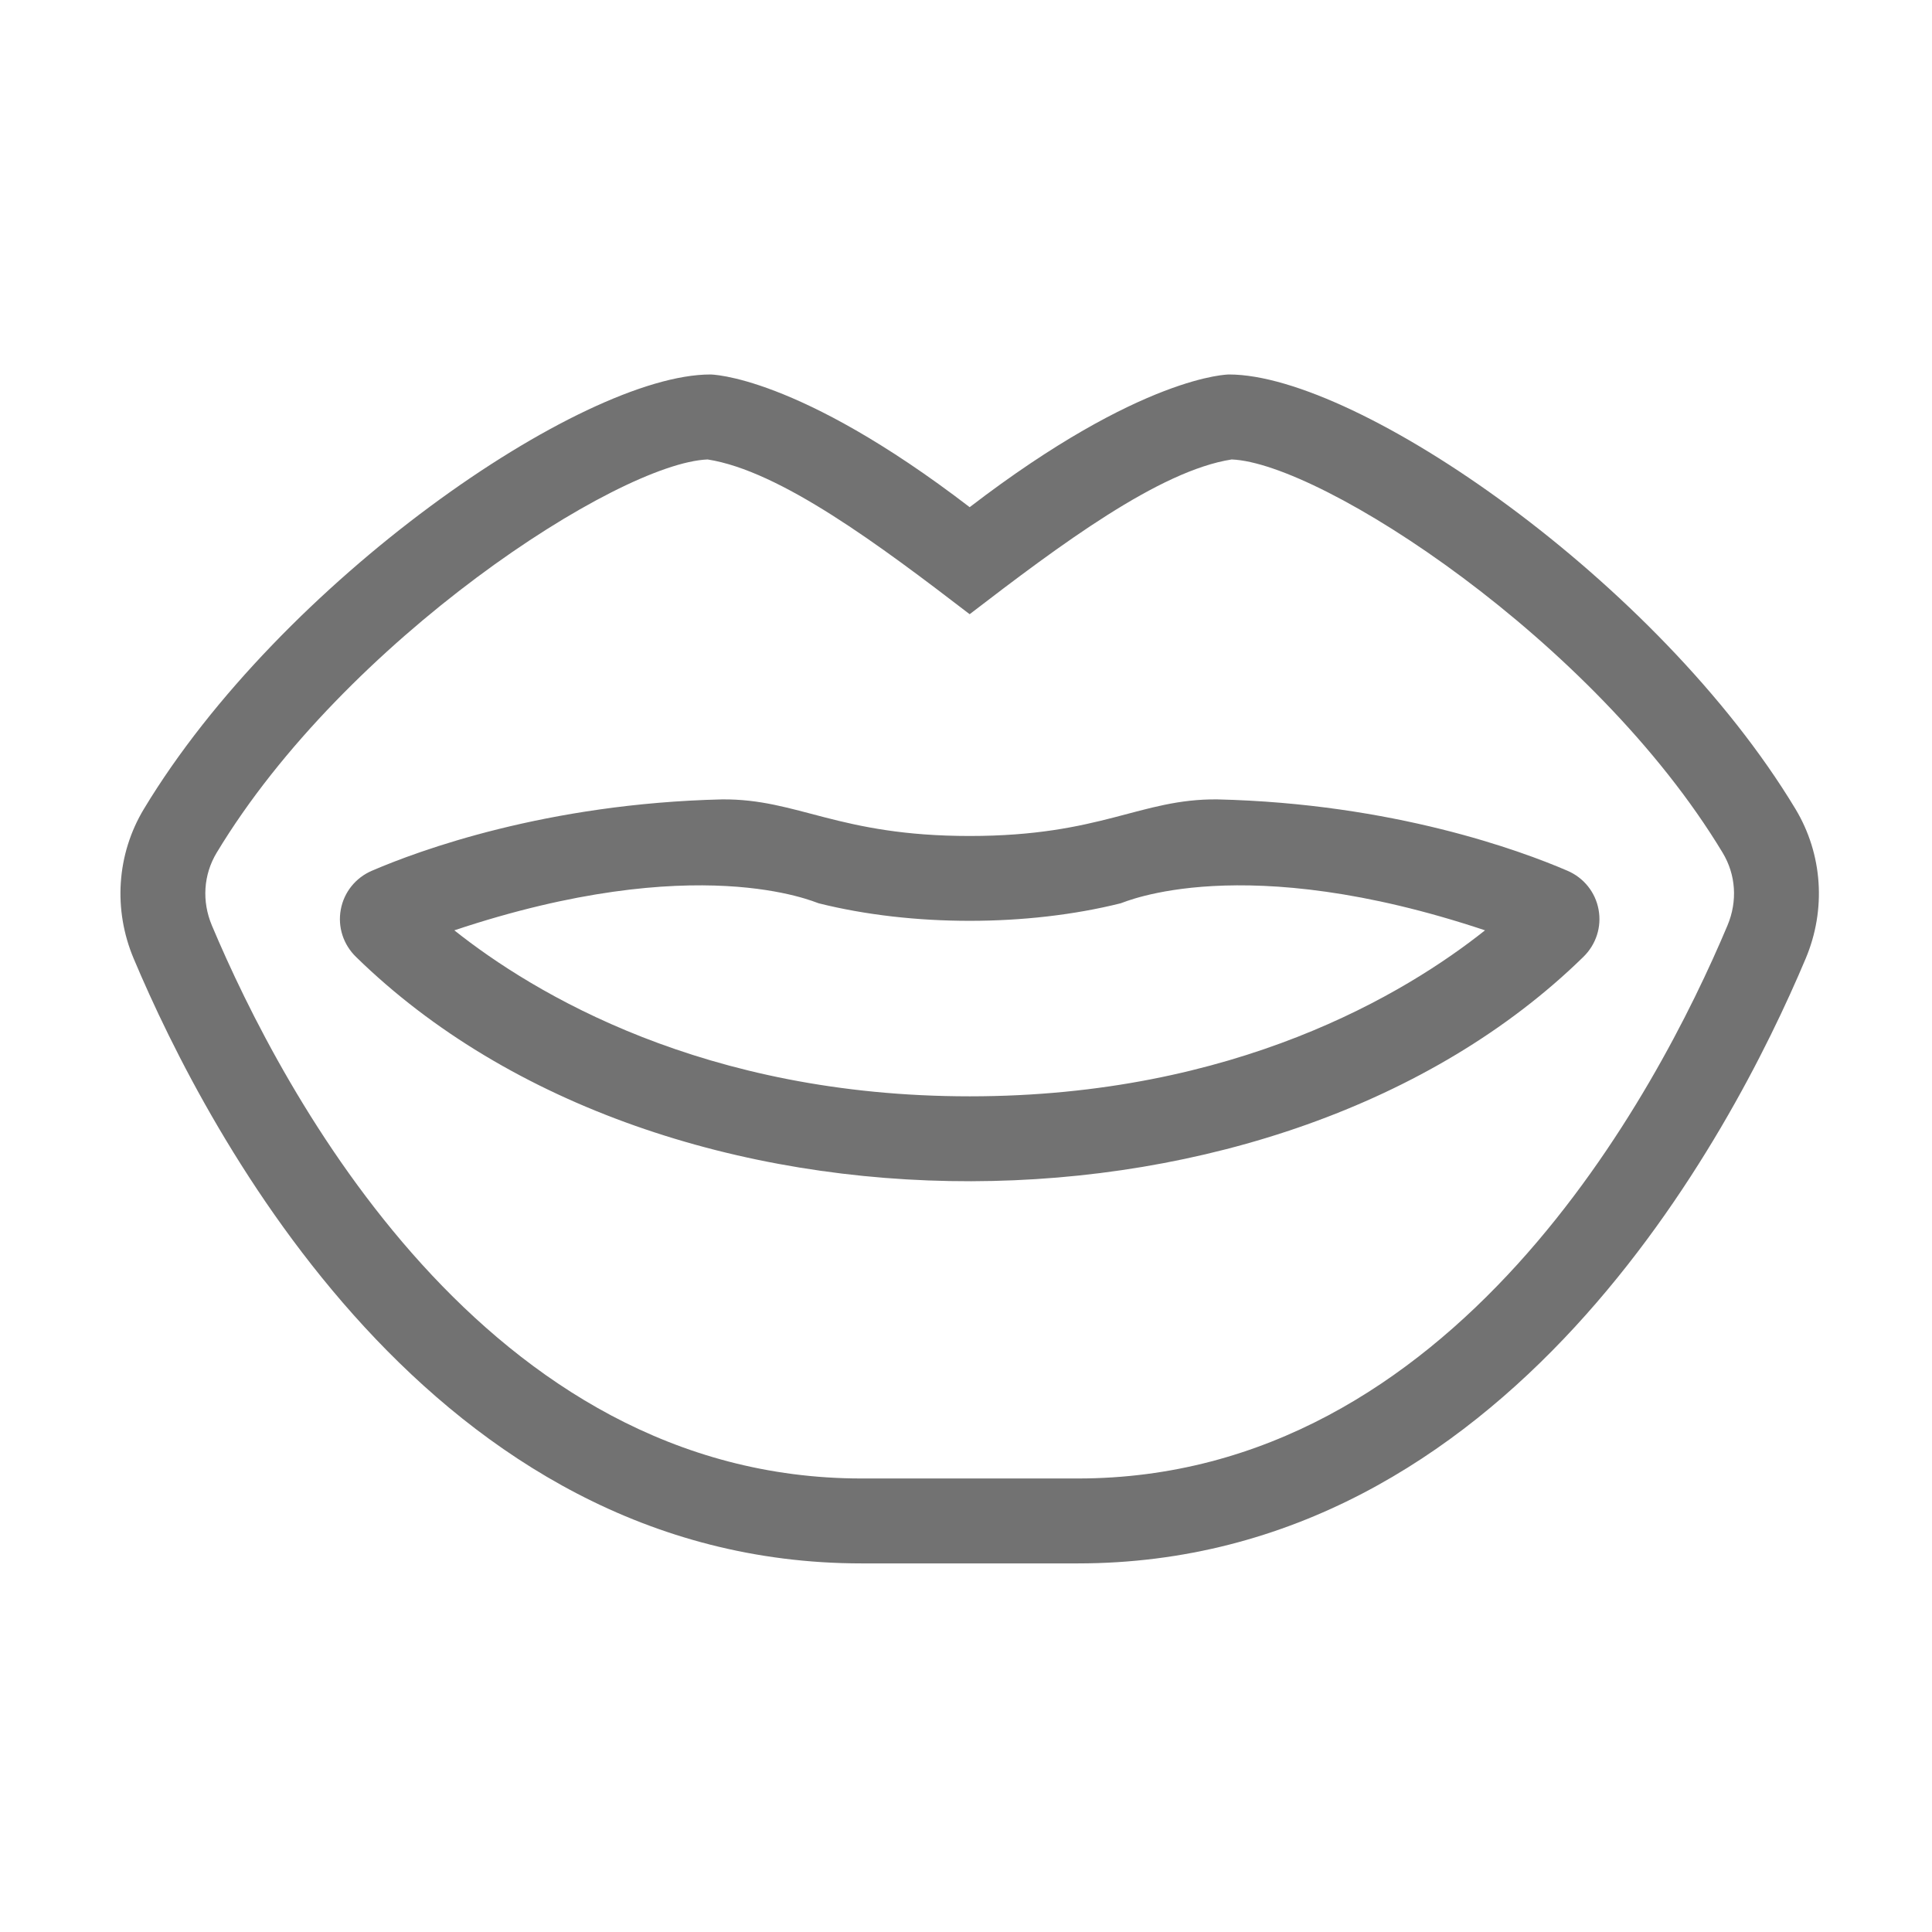 ﻿<?xml version='1.0' encoding='UTF-8'?>
<svg viewBox="-1.995 -4.796 32 32" xmlns="http://www.w3.org/2000/svg">
  <g transform="matrix(0.999, 0, 0, 0.999, 0, 0)">
    <g transform="matrix(0.044, 0, 0, 0.044, 0, 0)">
      <path d="M545.25, 219C527.69, 211.44 479.69, 193.67 413.28, 192.11C384.19, 191.85 369.71, 205.9 320, 205.9C270.36, 205.9 255.4, 191.86 226.72, 192.11C160.31, 193.67 112.31, 211.44 94.75, 219C88.62, 221.62 84.22, 227.09 83.03, 233.62C81.81, 240.15 83.97, 246.84 88.81, 251.51C204.78, 364.89 436.72, 363.42 551.19, 251.51C556.03, 246.84 558.19, 240.15 556.97, 233.62C555.78, 227.09 551.38, 221.62 545.25, 219zM320, 304C219.84, 304 155.66, 265.19 125.81, 241.45C217.41, 210.87 261.75, 230.93 263.09, 231.26C280.68, 235.67 300.34, 237.87 320, 237.87C339.66, 237.87 359.31, 235.66 376.91, 231.26C378.25, 230.93 422.59, 210.87 514.19, 241.45C484.34, 265.19 420.16, 304 320, 304zM631.14, 195.68C579.47, 109.99 466.31, 32 417.72, 32C417.72, 32 385.15, 32 320, 82C254.85, 32 222.28, 32 222.28, 32C173.69, 32 60.53, 109.99 8.86, 195.68C-1.46, 212.79 -2.77, 233.67 4.97, 252.06C32.95, 318.51 117.59, 480 279.28, 480L360.71, 480C522.4, 480 607.04, 318.51 635.03, 252.05C642.77, 233.67 641.46, 212.79 631.14, 195.68zM605.54, 239.63C579.16, 302.28 502.49, 448 360.72, 448L279.29, 448C137.51, 448 60.84, 302.28 34.46, 239.63C30.61, 230.48 31.27, 220.49 36.26, 212.2C84.66, 131.92 187.49, 65.37 221.25, 64.02C248.57, 68.27 286.07, 96.3 319.99, 122.33C353.91, 96.29 391.41, 68.26 418.73, 64.02C452.5, 65.37 555.32, 131.92 603.72, 212.2C608.73, 220.49 609.39, 230.49 605.54, 239.63z" fill="#727272" fill-opacity="1" class="Black" />
    </g>
  </g>
</svg>